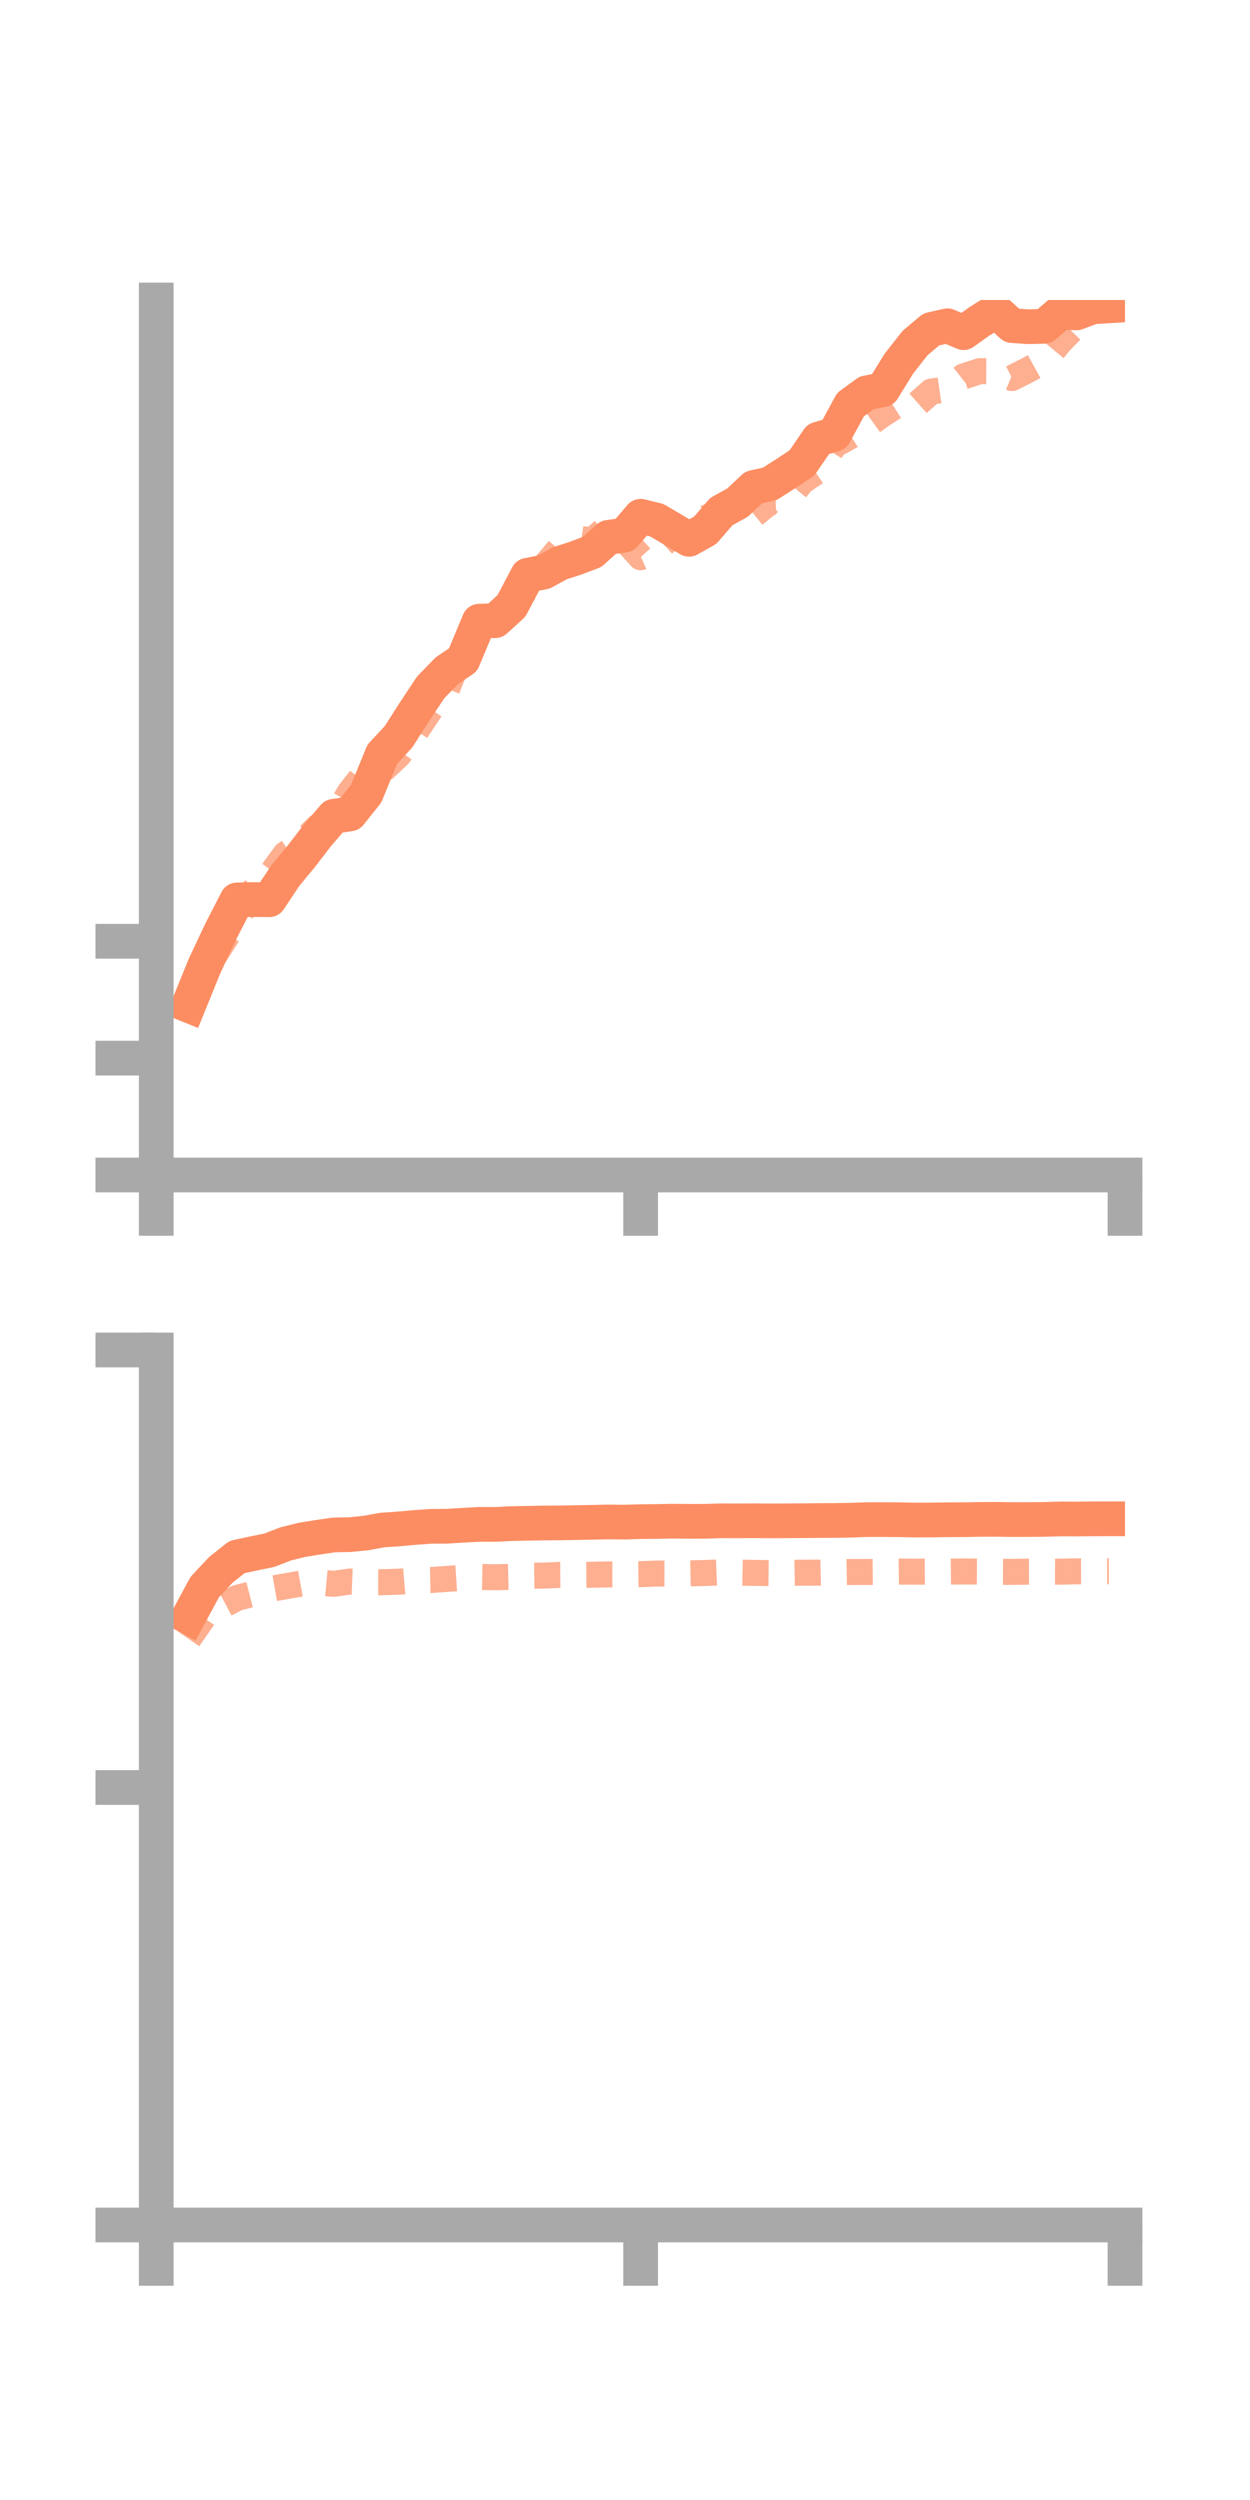 <?xml version="1.0" encoding="utf-8" standalone="no"?>
<!DOCTYPE svg PUBLIC "-//W3C//DTD SVG 1.1//EN"
  "http://www.w3.org/Graphics/SVG/1.1/DTD/svg11.dtd">
<!-- Created with matplotlib (https://matplotlib.org/) -->
<svg height="144pt" version="1.1" viewBox="0 0 72 144" width="72pt" xmlns="http://www.w3.org/2000/svg" xmlns:xlink="http://www.w3.org/1999/xlink">
 <defs>
  <style type="text/css">*{stroke-linecap:butt;stroke-linejoin:round;}</style>
 </defs>
 <g id="figure_1">
  <g id="patch_1">
   <path d="M 0 144 
L 72 144 
L 72 0 
L 0 0 
z
" style="fill:none;"/>
  </g>
  <g id="axes_1">
   <g id="patch_2">
    <path d="M 9 67.68 
L 64.8 67.68 
L 64.8 17.28 
L 9 17.28 
z
" style="fill:none;"/>
   </g>
   <g id="matplotlib.axis_1">
    <g id="xtick_1">
     <g id="line2d_1">
      <defs>
       <path d="M 0 0 
L 0 3.5 
" id="m4ee19667ab" style="stroke:#a9a9a9;stroke-width:2;"/>
      </defs>
      <g>
       <use style="fill:#a9a9a9;stroke:#a9a9a9;stroke-width:2;" x="9" xlink:href="#m4ee19667ab" y="67.68"/>
      </g>
     </g>
    </g>
    <g id="xtick_2">
     <g id="line2d_2">
      <g>
       <use style="fill:#a9a9a9;stroke:#a9a9a9;stroke-width:2;" x="36.9" xlink:href="#m4ee19667ab" y="67.68"/>
      </g>
     </g>
    </g>
    <g id="xtick_3">
     <g id="line2d_3">
      <g>
       <use style="fill:#a9a9a9;stroke:#a9a9a9;stroke-width:2;" x="64.8" xlink:href="#m4ee19667ab" y="67.68"/>
      </g>
     </g>
    </g>
   </g>
   <g id="matplotlib.axis_2">
    <g id="ytick_1">
     <g id="line2d_4">
      <defs>
       <path d="M 0 0 
L -3.5 0 
" id="meb1df60aa6" style="stroke:#a9a9a9;stroke-width:2;"/>
      </defs>
      <g>
       <use style="fill:#a9a9a9;stroke:#a9a9a9;stroke-width:2;" x="9" xlink:href="#meb1df60aa6" y="67.68"/>
      </g>
     </g>
    </g>
    <g id="ytick_2">
     <g id="line2d_5">
      <g>
       <use style="fill:#a9a9a9;stroke:#a9a9a9;stroke-width:2;" x="9" xlink:href="#meb1df60aa6" y="60.949"/>
      </g>
     </g>
    </g>
    <g id="ytick_3">
     <g id="line2d_6">
      <g>
       <use style="fill:#a9a9a9;stroke:#a9a9a9;stroke-width:2;" x="9" xlink:href="#meb1df60aa6" y="54.217"/>
      </g>
     </g>
    </g>
   </g>
   <g id="line2d_7">
    <path clip-path="url(#pc851205fb8)" d="M 10.86 57.91 
L 11.79 55.623 
L 12.72 53.644 
L 13.65 51.837 
L 14.58 51.814 
L 15.51 51.825 
L 16.44 50.428 
L 17.37 49.303 
L 18.3 48.094 
L 19.23 47.017 
L 20.16 46.883 
L 21.09 45.718 
L 22.02 43.442 
L 22.95 42.444 
L 23.88 40.99 
L 24.81 39.59 
L 25.74 38.633 
L 26.67 38.004 
L 27.6 35.78 
L 28.53 35.75 
L 29.46 34.901 
L 30.39 33.135 
L 31.32 32.952 
L 32.25 32.443 
L 33.18 32.143 
L 34.11 31.789 
L 35.04 30.951 
L 35.97 30.821 
L 36.9 29.736 
L 37.83 29.963 
L 38.76 30.51 
L 39.69 31.065 
L 40.62 30.542 
L 41.55 29.466 
L 42.48 28.952 
L 43.41 28.078 
L 44.34 27.872 
L 45.27 27.276 
L 46.2 26.657 
L 47.13 25.294 
L 48.06 25.02 
L 48.99 23.306 
L 49.92 22.627 
L 50.85 22.447 
L 51.78 20.941 
L 52.71 19.757 
L 53.64 18.975 
L 54.57 18.765 
L 55.5 19.162 
L 56.43 18.501 
L 57.36 17.916 
L 58.29 18.753 
L 59.22 18.819 
L 60.15 18.796 
L 61.08 17.999 
L 62.01 18.022 
L 62.94 17.674 
L 63.87 17.617 
" style="fill:none;stroke:#fc8d62;stroke-linecap:square;stroke-width:2;"/>
   </g>
   <g id="line2d_8">
    <path clip-path="url(#pc851205fb8)" d="M 10.86 57.715 
L 11.79 55.925 
L 12.72 54.464 
L 13.65 53.002 
L 14.58 51.317 
L 15.51 50.474 
L 16.44 49.199 
L 17.37 48.565 
L 18.3 47.631 
L 19.23 47.184 
L 20.16 45.615 
L 21.09 44.436 
L 22.02 44.379 
L 22.95 43.506 
L 23.88 42.238 
L 24.81 40.848 
L 25.74 39.707 
L 26.67 37.367 
L 27.6 36.182 
L 28.53 35.312 
L 29.46 34.785 
L 30.39 33.906 
L 31.32 32.663 
L 32.25 31.565 
L 33.18 30.998 
L 34.11 31.143 
L 35.04 30.305 
L 35.97 31.069 
L 36.9 32.096 
L 37.83 31.681 
L 38.76 30.829 
L 39.69 29.774 
L 40.62 29.845 
L 41.55 29.48 
L 42.48 29.549 
L 43.41 29.668 
L 44.34 28.913 
L 45.27 28.873 
L 46.2 27.739 
L 47.13 27.1 
L 48.06 25.633 
L 48.99 25.122 
L 49.92 24.521 
L 50.85 23.857 
L 51.78 23.262 
L 52.71 23.379 
L 53.64 22.556 
L 54.57 22.419 
L 55.5 21.683 
L 56.43 21.378 
L 57.36 21.383 
L 58.29 21.775 
L 59.22 21.307 
L 60.15 20.792 
L 61.08 19.668 
L 62.01 18.712 
L 62.94 17.29 
L 63.87 15.764 
" style="fill:none;stroke:#fc8d62;stroke-dasharray:1.5,1.5;stroke-dashoffset:0;stroke-opacity:0.7;stroke-width:1.5;"/>
   </g>
   <g id="patch_3">
    <path d="M 9 67.68 
L 9 17.28 
" style="fill:none;stroke:#a9a9a9;stroke-linecap:square;stroke-linejoin:miter;stroke-width:2;"/>
   </g>
   <g id="patch_4">
    <path d="M 64.8 67.68 
L 64.8 17.28 
" style="fill:none;"/>
   </g>
   <g id="patch_5">
    <path d="M 9 67.68 
L 64.8 67.68 
" style="fill:none;stroke:#a9a9a9;stroke-linecap:square;stroke-linejoin:miter;stroke-width:2;"/>
   </g>
   <g id="patch_6">
    <path d="M 9 17.28 
L 64.8 17.28 
" style="fill:none;"/>
   </g>
  </g>
  <g id="axes_2">
   <g id="patch_7">
    <path d="M 9 128.16 
L 64.8 128.16 
L 64.8 77.76 
L 9 77.76 
z
" style="fill:none;"/>
   </g>
   <g id="matplotlib.axis_3">
    <g id="xtick_4">
     <g id="line2d_9">
      <g>
       <use style="fill:#a9a9a9;stroke:#a9a9a9;stroke-width:2;" x="9" xlink:href="#m4ee19667ab" y="128.16"/>
      </g>
     </g>
    </g>
    <g id="xtick_5">
     <g id="line2d_10">
      <g>
       <use style="fill:#a9a9a9;stroke:#a9a9a9;stroke-width:2;" x="36.9" xlink:href="#m4ee19667ab" y="128.16"/>
      </g>
     </g>
    </g>
    <g id="xtick_6">
     <g id="line2d_11">
      <g>
       <use style="fill:#a9a9a9;stroke:#a9a9a9;stroke-width:2;" x="64.8" xlink:href="#m4ee19667ab" y="128.16"/>
      </g>
     </g>
    </g>
   </g>
   <g id="matplotlib.axis_4">
    <g id="ytick_4">
     <g id="line2d_12">
      <g>
       <use style="fill:#a9a9a9;stroke:#a9a9a9;stroke-width:2;" x="9" xlink:href="#meb1df60aa6" y="128.16"/>
      </g>
     </g>
    </g>
    <g id="ytick_5">
     <g id="line2d_13">
      <g>
       <use style="fill:#a9a9a9;stroke:#a9a9a9;stroke-width:2;" x="9" xlink:href="#meb1df60aa6" y="102.96"/>
      </g>
     </g>
    </g>
    <g id="ytick_6">
     <g id="line2d_14">
      <g>
       <use style="fill:#a9a9a9;stroke:#a9a9a9;stroke-width:2;" x="9" xlink:href="#meb1df60aa6" y="77.76"/>
      </g>
     </g>
    </g>
   </g>
   <g id="line2d_15">
    <path clip-path="url(#pbe0795cb11)" d="M 10.86 93.145 
L 11.79 91.42 
L 12.72 90.424 
L 13.65 89.686 
L 14.58 89.484 
L 15.51 89.295 
L 16.44 88.933 
L 17.37 88.7 
L 18.3 88.549 
L 19.23 88.413 
L 20.16 88.395 
L 21.09 88.301 
L 22.02 88.13 
L 22.95 88.067 
L 23.88 87.984 
L 24.81 87.918 
L 25.74 87.911 
L 26.67 87.854 
L 27.6 87.804 
L 28.53 87.806 
L 29.46 87.76 
L 30.39 87.742 
L 31.32 87.724 
L 32.25 87.72 
L 33.18 87.703 
L 34.11 87.685 
L 35.04 87.665 
L 35.97 87.674 
L 36.9 87.646 
L 37.83 87.637 
L 38.76 87.62 
L 39.69 87.629 
L 40.62 87.626 
L 41.55 87.598 
L 42.48 87.6 
L 43.41 87.596 
L 44.34 87.603 
L 45.27 87.599 
L 46.2 87.593 
L 47.13 87.583 
L 48.06 87.58 
L 48.99 87.565 
L 49.92 87.53 
L 50.85 87.529 
L 51.78 87.536 
L 52.71 87.554 
L 53.64 87.551 
L 54.57 87.538 
L 55.5 87.535 
L 56.43 87.519 
L 57.36 87.514 
L 58.29 87.527 
L 59.22 87.526 
L 60.15 87.519 
L 61.08 87.49 
L 62.01 87.495 
L 62.94 87.485 
L 63.87 87.484 
" style="fill:none;stroke:#fc8d62;stroke-linecap:square;stroke-width:2;"/>
   </g>
   <g id="line2d_16">
    <path clip-path="url(#pbe0795cb11)" d="M 10.86 94.398 
L 11.79 93.057 
L 12.72 92.532 
L 13.65 92.042 
L 14.58 91.802 
L 15.51 91.534 
L 16.44 91.372 
L 17.37 91.206 
L 18.3 91.144 
L 19.23 91.229 
L 20.16 91.096 
L 21.09 91.134 
L 22.02 91.135 
L 22.95 91.108 
L 23.88 91.028 
L 24.81 91.01 
L 25.74 90.946 
L 26.67 90.885 
L 27.6 90.834 
L 28.53 90.85 
L 29.46 90.827 
L 30.39 90.764 
L 31.32 90.754 
L 32.25 90.715 
L 33.18 90.71 
L 34.11 90.706 
L 35.04 90.687 
L 35.97 90.686 
L 36.9 90.673 
L 37.83 90.636 
L 38.76 90.638 
L 39.69 90.624 
L 40.62 90.606 
L 41.55 90.569 
L 42.48 90.58 
L 43.41 90.599 
L 44.34 90.611 
L 45.27 90.604 
L 46.2 90.587 
L 47.13 90.585 
L 48.06 90.564 
L 48.99 90.549 
L 49.92 90.546 
L 50.85 90.537 
L 51.78 90.525 
L 52.71 90.529 
L 53.64 90.526 
L 54.57 90.526 
L 55.5 90.518 
L 56.43 90.523 
L 57.36 90.536 
L 58.29 90.541 
L 59.22 90.53 
L 60.15 90.526 
L 61.08 90.529 
L 62.01 90.508 
L 62.94 90.504 
L 63.87 90.502 
" style="fill:none;stroke:#fc8d62;stroke-dasharray:1.5,1.5;stroke-dashoffset:0;stroke-opacity:0.7;stroke-width:1.5;"/>
   </g>
   <g id="patch_8">
    <path d="M 9 128.16 
L 9 77.76 
" style="fill:none;stroke:#a9a9a9;stroke-linecap:square;stroke-linejoin:miter;stroke-width:2;"/>
   </g>
   <g id="patch_9">
    <path d="M 64.8 128.16 
L 64.8 77.76 
" style="fill:none;"/>
   </g>
   <g id="patch_10">
    <path d="M 9 128.16 
L 64.8 128.16 
" style="fill:none;stroke:#a9a9a9;stroke-linecap:square;stroke-linejoin:miter;stroke-width:2;"/>
   </g>
   <g id="patch_11">
    <path d="M 9 77.76 
L 64.8 77.76 
" style="fill:none;"/>
   </g>
  </g>
 </g>
 <defs>
  <clipPath id="pc851205fb8">
   <rect height="50.4" width="55.8" x="9" y="17.28"/>
  </clipPath>
  <clipPath id="pbe0795cb11">
   <rect height="50.4" width="55.8" x="9" y="77.76"/>
  </clipPath>
 </defs>
</svg>
